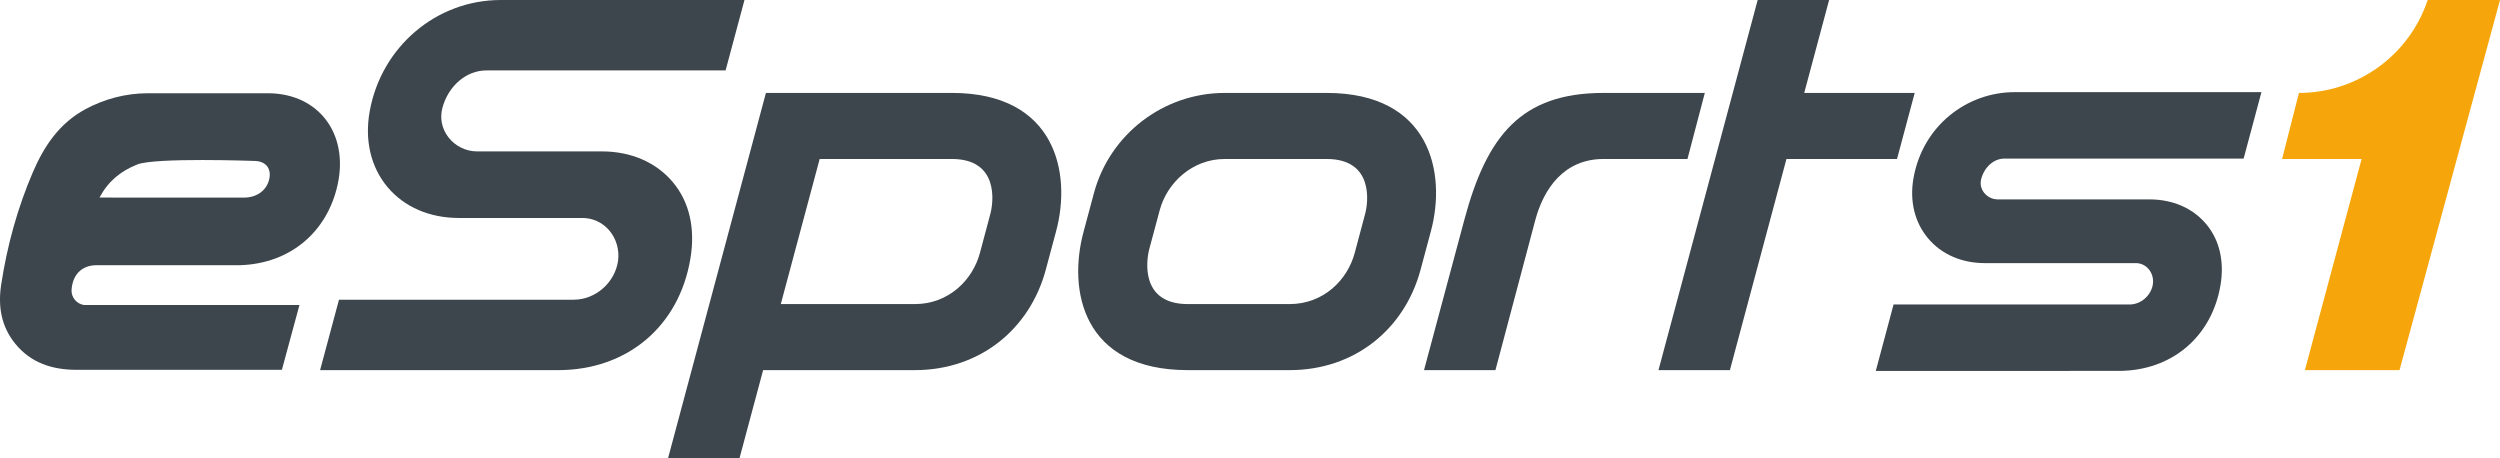 <?xml version="1.0" encoding="UTF-8"?>
<svg width="800" height="146.58" version="1.1" xmlns="http://www.w3.org/2000/svg">
	<path d="m776.85 1e-3c-5.835 17.616-22.432 29.736-41.184 29.736l-5.399 21.137h25.447l-18.149 67.566h30.281l32.155-118.44z" fill="#f6a60a"/>
	<g fill="#3d464c">
		<path d="m600.25 118.69 5.695-21.258h75.569c3.585 0 6.904-2.918 7.407-6.509 0.253-1.783-0.257-3.553-1.401-4.861-1.039-1.205-2.482-1.866-4.056-1.866h-48.328c-7.423 0-13.874-2.822-18.168-7.946-4.294-5.118-5.954-11.992-4.64-19.315 3.005-16.802 17.174-27.447 32.311-27.447h79.02l-5.701 21.265h-76.595c-3.315 0-6.349 2.668-7.375 6.503-0.411 1.533-0.096 3.091 0.885 4.373 1.051 1.366 2.693 2.18 4.413 2.18h48.59c7.432 0 13.877 2.822 18.154 7.958 4.287 5.137 5.768 11.999 4.544 19.399-2.754 16.597-15.632 27.524-32.6 27.524z"/>
		<path d="m577.35 29.738 7.965-29.737h-22.857l-31.746 118.44h22.857l18.095-67.564h35.382l5.657-21.137z"/>
		<path d="m513.12 29.738c-26.357 0-37.336 13.64-44.557 40.697l-12.877 48.007h22.856l12.749-48.007c2.719-10.133 9.222-19.559 21.829-19.559h26.87l5.553-21.137z"/>
		<path d="m436.81 68.568-3.309 12.396c-2.334 8.703-10.055 16.341-20.816 16.341h-32.59c-15.058 0-13.391-13.711-12.3-17.7l3.322-12.384c2.334-8.708 10.401-16.346 20.816-16.346h32.59c15.045 0 13.39 13.718 12.287 17.693m-12.287-38.83h-32.59c-19.559 0-36.772 13.159-41.863 32.013l-3.322 12.39c-5.066 18.725-0.385 44.3 33.347 44.3h32.59c20.867 0 36.758-13.16 41.863-32.014l3.322-12.389c5.067-18.725-0.153-44.301-33.347-44.301"/>
		<path d="m316.88 68.568-3.309 12.396c-2.334 8.703-10.068 16.341-20.816 16.341h-42.902l12.441-46.43h42.3c15.045 0 13.39 13.718 12.287 17.693m-12.287-38.83h-59.499l-31.308 116.84h22.868l7.542-28.14h48.559c20.867 0 36.759-13.16 41.863-32.014l3.322-12.389c5.066-18.725-0.154-44.301-33.347-44.301"/>
		<path d="m102.43 118.44h76.171c22.11 0 38.73-14.023 42.338-35.727 1.599-9.652-0.334-18.08-5.589-24.373-5.322-6.38-13.407-9.892-22.767-9.892h-39.932c-3.572 0-7.002-1.699-9.175-4.545-2.109-2.76-2.783-6.103-1.896-9.413 1.899-7.037 7.665-11.952 14.021-11.952h76.588l6.044-22.534h-78.008c-20.614 0-38.247 14.998-41.927 35.661-1.658 9.235 0.374 17.834 5.722 24.218 5.359 6.363 13.452 9.868 22.787 9.868h39.55c3.29 0 6.322 1.384 8.536 3.895 2.301 2.655 3.352 6.237 2.887 9.83-1.003 6.974-7.228 12.43-14.171 12.43h-75.134z"/>
		<path d="m31.835 63.22c1.202 0 33.589 0.034 46.228 0.015 3.945-0.006 6.996-2.112 7.962-5.407 1.084-3.692-0.827-6.322-4.67-6.33 0 0-31.789-1.153-37.447 1.137-5.338 2.16-9.223 5.291-12.074 10.584zm63.988 34.384c-1.848 6.875-5.618 20.737-5.618 20.737h-65.765c-7.676-0.013-14.494-2.161-19.524-8.309-4.59-5.61-5.586-12.089-4.534-18.975 1.904-12.445 5.214-24.542 10.207-36.122 3.545-8.219 8.441-15.521 16.727-19.983 6.164-3.32 12.833-5.053 19.76-5.112h39.01c15.858 0.212 25.486 12.859 21.98 29.133-3.27 15.174-15.115 25.388-31.272 25.896h-46.126c-4.809 0.084-7.567 3.409-7.771 8.066-0.092 2.082 1.563 4.411 4.127 4.67h5.442z"/>
	</g>
</svg>
